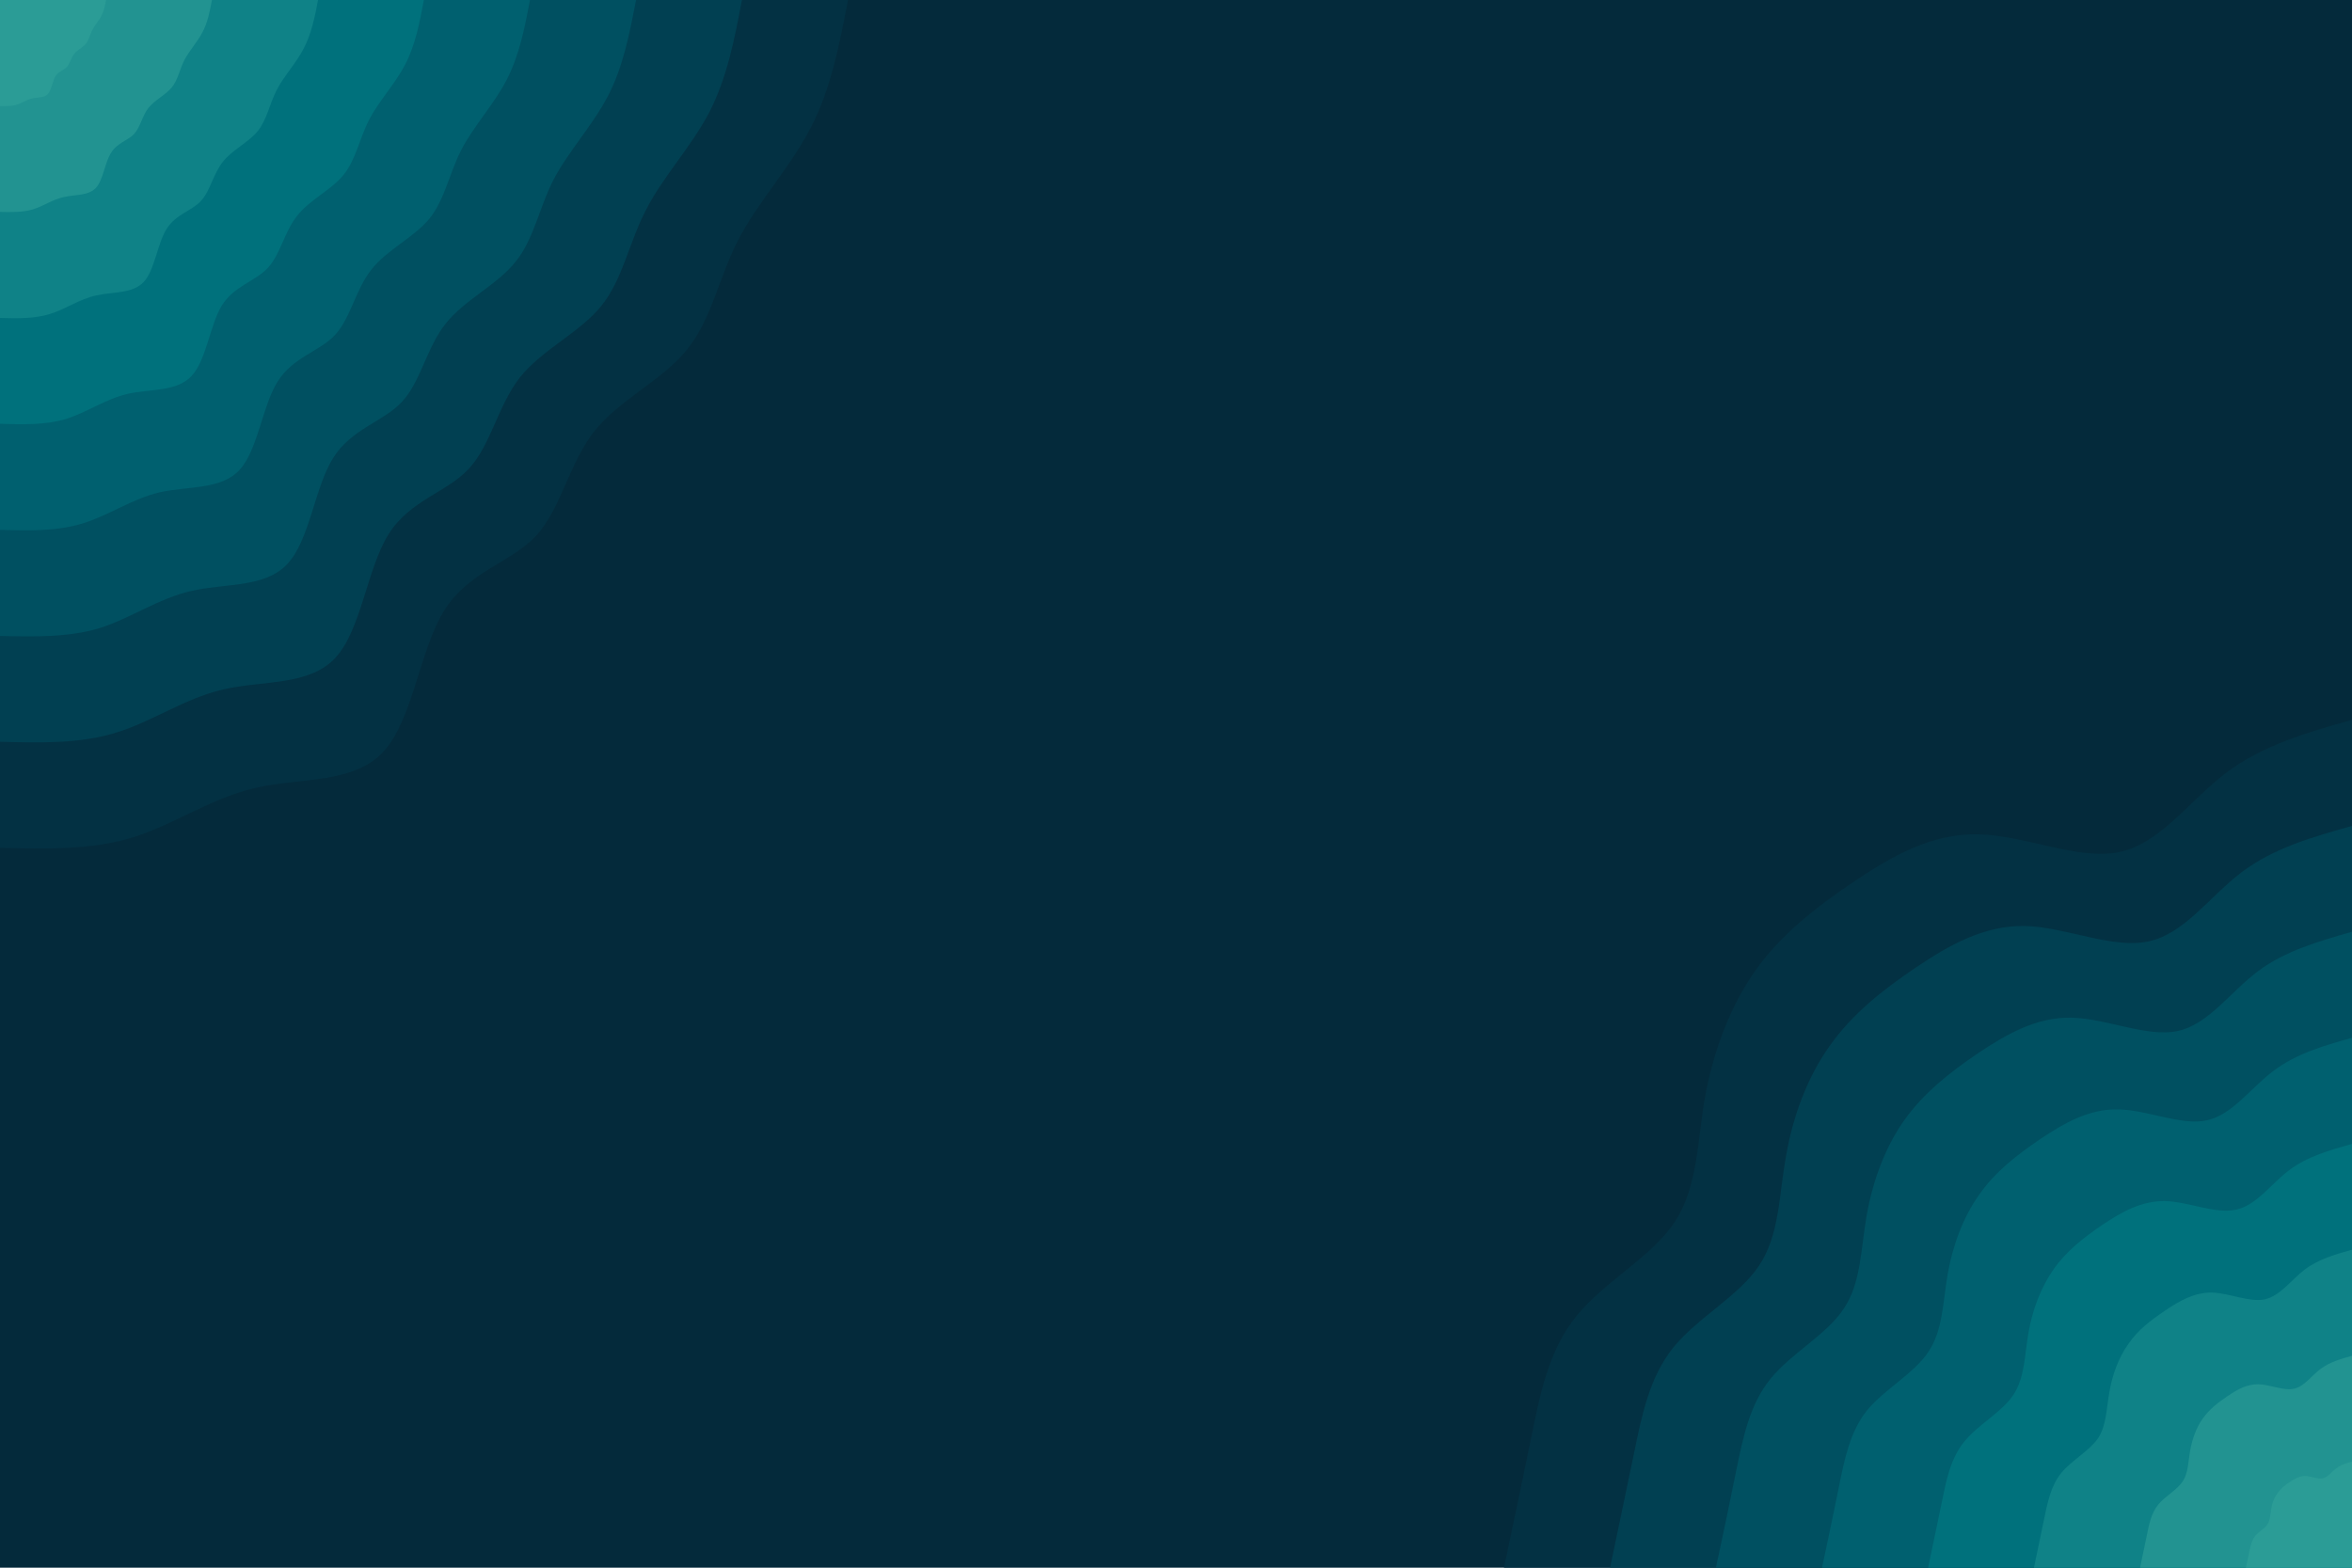 <svg id="visual" viewBox="0 0 900 600" width="900" height="600" xmlns="http://www.w3.org/2000/svg" xmlns:xlink="http://www.w3.org/1999/xlink" version="1.1"><rect x="0" y="0" width="900" height="600" fill="#042A3B"></rect><defs><linearGradient id="grad1_0" x1="33.3%" y1="100%" x2="100%" y2="0%"><stop offset="20%" stop-color="#2b9c96" stop-opacity="1"></stop><stop offset="80%" stop-color="#2b9c96" stop-opacity="1"></stop></linearGradient></defs><defs><linearGradient id="grad1_1" x1="33.3%" y1="100%" x2="100%" y2="0%"><stop offset="20%" stop-color="#2b9c96" stop-opacity="1"></stop><stop offset="80%" stop-color="#188b8d" stop-opacity="1"></stop></linearGradient></defs><defs><linearGradient id="grad1_2" x1="33.3%" y1="100%" x2="100%" y2="0%"><stop offset="20%" stop-color="#067982" stop-opacity="1"></stop><stop offset="80%" stop-color="#188b8d" stop-opacity="1"></stop></linearGradient></defs><defs><linearGradient id="grad1_3" x1="33.3%" y1="100%" x2="100%" y2="0%"><stop offset="20%" stop-color="#067982" stop-opacity="1"></stop><stop offset="80%" stop-color="#006976" stop-opacity="1"></stop></linearGradient></defs><defs><linearGradient id="grad1_4" x1="33.3%" y1="100%" x2="100%" y2="0%"><stop offset="20%" stop-color="#005868" stop-opacity="1"></stop><stop offset="80%" stop-color="#006976" stop-opacity="1"></stop></linearGradient></defs><defs><linearGradient id="grad1_5" x1="33.3%" y1="100%" x2="100%" y2="0%"><stop offset="20%" stop-color="#005868" stop-opacity="1"></stop><stop offset="80%" stop-color="#00485a" stop-opacity="1"></stop></linearGradient></defs><defs><linearGradient id="grad1_6" x1="33.3%" y1="100%" x2="100%" y2="0%"><stop offset="20%" stop-color="#02394b" stop-opacity="1"></stop><stop offset="80%" stop-color="#00485a" stop-opacity="1"></stop></linearGradient></defs><defs><linearGradient id="grad1_7" x1="33.3%" y1="100%" x2="100%" y2="0%"><stop offset="20%" stop-color="#02394b" stop-opacity="1"></stop><stop offset="80%" stop-color="#042a3b" stop-opacity="1"></stop></linearGradient></defs><defs><linearGradient id="grad2_0" x1="0%" y1="100%" x2="66.7%" y2="0%"><stop offset="20%" stop-color="#2b9c96" stop-opacity="1"></stop><stop offset="80%" stop-color="#2b9c96" stop-opacity="1"></stop></linearGradient></defs><defs><linearGradient id="grad2_1" x1="0%" y1="100%" x2="66.7%" y2="0%"><stop offset="20%" stop-color="#188b8d" stop-opacity="1"></stop><stop offset="80%" stop-color="#2b9c96" stop-opacity="1"></stop></linearGradient></defs><defs><linearGradient id="grad2_2" x1="0%" y1="100%" x2="66.7%" y2="0%"><stop offset="20%" stop-color="#188b8d" stop-opacity="1"></stop><stop offset="80%" stop-color="#067982" stop-opacity="1"></stop></linearGradient></defs><defs><linearGradient id="grad2_3" x1="0%" y1="100%" x2="66.7%" y2="0%"><stop offset="20%" stop-color="#006976" stop-opacity="1"></stop><stop offset="80%" stop-color="#067982" stop-opacity="1"></stop></linearGradient></defs><defs><linearGradient id="grad2_4" x1="0%" y1="100%" x2="66.7%" y2="0%"><stop offset="20%" stop-color="#006976" stop-opacity="1"></stop><stop offset="80%" stop-color="#005868" stop-opacity="1"></stop></linearGradient></defs><defs><linearGradient id="grad2_5" x1="0%" y1="100%" x2="66.7%" y2="0%"><stop offset="20%" stop-color="#00485a" stop-opacity="1"></stop><stop offset="80%" stop-color="#005868" stop-opacity="1"></stop></linearGradient></defs><defs><linearGradient id="grad2_6" x1="0%" y1="100%" x2="66.7%" y2="0%"><stop offset="20%" stop-color="#00485a" stop-opacity="1"></stop><stop offset="80%" stop-color="#02394b" stop-opacity="1"></stop></linearGradient></defs><defs><linearGradient id="grad2_7" x1="0%" y1="100%" x2="66.7%" y2="0%"><stop offset="20%" stop-color="#042a3b" stop-opacity="1"></stop><stop offset="80%" stop-color="#02394b" stop-opacity="1"></stop></linearGradient></defs><g transform="translate(900, 600)"><path d="M-324.5 0C-321 -16.5 -317.5 -33 -314.1 -49.7C-310.7 -66.4 -307.4 -83.3 -296.7 -96.4C-286.1 -109.5 -268.2 -118.8 -259.3 -132.1C-250.4 -145.4 -250.6 -162.6 -247.6 -179.9C-244.5 -197.1 -238.2 -214.5 -228.4 -228.4C-218.6 -242.3 -205.1 -252.8 -190.7 -262.5C-176.3 -272.2 -160.9 -281.1 -143 -280.7C-125.1 -280.3 -104.7 -270.6 -89 -273.9C-73.3 -277.2 -62.2 -293.6 -48.2 -304.2C-34.1 -314.8 -17.1 -319.7 0 -324.5L0 0Z" fill="#033143"></path><path d="M-283.9 0C-280.9 -14.5 -277.8 -28.9 -274.8 -43.5C-271.8 -58.1 -268.9 -72.9 -259.6 -84.4C-250.3 -95.8 -234.6 -104 -226.9 -115.6C-219.1 -127.2 -219.3 -142.3 -216.6 -157.4C-214 -172.5 -208.5 -187.7 -199.8 -199.8C-191.2 -212 -179.5 -221.2 -166.9 -229.7C-154.3 -238.2 -140.8 -245.9 -125.1 -245.6C-109.5 -245.2 -91.6 -236.7 -77.9 -239.7C-64.1 -242.6 -54.5 -256.9 -42.2 -266.2C-29.9 -275.5 -14.9 -279.7 0 -283.9L0 0Z" fill="#014052"></path><path d="M-243.4 0C-240.7 -12.4 -238.1 -24.8 -235.6 -37.3C-233 -49.8 -230.5 -62.5 -222.5 -72.3C-214.6 -82.1 -201.1 -89.1 -194.5 -99.1C-187.8 -109 -188 -121.9 -185.7 -134.9C-183.4 -147.9 -178.7 -160.9 -171.3 -171.3C-163.9 -181.7 -153.9 -189.6 -143.1 -196.9C-132.2 -204.2 -120.7 -210.8 -107.3 -210.5C-93.8 -210.2 -78.5 -202.9 -66.7 -205.4C-55 -207.9 -46.7 -220.2 -36.1 -228.2C-25.6 -236.1 -12.8 -239.7 0 -243.4L0 0Z" fill="#005061"></path><path d="M-202.8 0C-200.6 -10.3 -198.4 -20.7 -196.3 -31.1C-194.2 -41.5 -192.1 -52.1 -185.5 -60.3C-178.8 -68.4 -167.6 -74.3 -162.1 -82.6C-156.5 -90.9 -156.6 -101.6 -154.7 -112.4C-152.8 -123.2 -148.9 -134 -142.7 -142.7C-136.6 -151.5 -128.2 -158 -119.2 -164.1C-110.2 -170.1 -100.6 -175.7 -89.4 -175.4C-78.2 -175.2 -65.4 -169.1 -55.6 -171.2C-45.8 -173.3 -38.9 -183.5 -30.1 -190.1C-21.3 -196.8 -10.7 -199.8 0 -202.8L0 0Z" fill="#00606f"></path><path d="M-162.2 0C-160.5 -8.3 -158.7 -16.5 -157 -24.9C-155.3 -33.2 -153.7 -41.7 -148.4 -48.2C-143.1 -54.8 -134.1 -59.4 -129.6 -66.1C-125.2 -72.7 -125.3 -81.3 -123.8 -89.9C-122.3 -98.6 -119.1 -107.2 -114.2 -114.2C-109.3 -121.2 -102.6 -126.4 -95.4 -131.3C-88.2 -136.1 -80.5 -140.5 -71.5 -140.3C-62.6 -140.1 -52.4 -135.3 -44.5 -137C-36.6 -138.6 -31.1 -146.8 -24.1 -152.1C-17.1 -157.4 -8.5 -159.8 0 -162.2L0 0Z" fill="#00717c"></path><path d="M-121.7 0C-120.4 -6.2 -119.1 -12.4 -117.8 -18.7C-116.5 -24.9 -115.3 -31.2 -111.3 -36.2C-107.3 -41.1 -100.6 -44.6 -97.2 -49.5C-93.9 -54.5 -94 -61 -92.8 -67.4C-91.7 -73.9 -89.3 -80.4 -85.6 -85.6C-82 -90.9 -76.9 -94.8 -71.5 -98.4C-66.1 -102.1 -60.3 -105.4 -53.6 -105.3C-46.9 -105.1 -39.3 -101.5 -33.4 -102.7C-27.5 -104 -23.3 -110.1 -18.1 -114.1C-12.8 -118.1 -6.4 -119.9 0 -121.7L0 0Z" fill="#0f8287"></path><path d="M-81.1 0C-80.2 -4.1 -79.4 -8.3 -78.5 -12.4C-77.7 -16.6 -76.8 -20.8 -74.2 -24.1C-71.5 -27.4 -67 -29.7 -64.8 -33C-62.6 -36.3 -62.7 -40.6 -61.9 -45C-61.1 -49.3 -59.6 -53.6 -57.1 -57.1C-54.6 -60.6 -51.3 -63.2 -47.7 -65.6C-44.1 -68.1 -40.2 -70.3 -35.8 -70.2C-31.3 -70.1 -26.2 -67.6 -22.2 -68.5C-18.3 -69.3 -15.6 -73.4 -12 -76.1C-8.5 -78.7 -4.3 -79.9 0 -81.1L0 0Z" fill="#229391"></path><path d="M-40.6 0C-40.1 -2.1 -39.7 -4.1 -39.3 -6.2C-38.8 -8.3 -38.4 -10.4 -37.1 -12.1C-35.8 -13.7 -33.5 -14.9 -32.4 -16.5C-31.3 -18.2 -31.3 -20.3 -30.9 -22.5C-30.6 -24.6 -29.8 -26.8 -28.5 -28.5C-27.3 -30.3 -25.6 -31.6 -23.8 -32.8C-22 -34 -20.1 -35.1 -17.9 -35.1C-15.6 -35 -13.1 -33.8 -11.1 -34.2C-9.2 -34.7 -7.8 -36.7 -6 -38C-4.3 -39.4 -2.1 -40 0 -40.6L0 0Z" fill="#2b9c96"></path></g><g transform="translate(0, 0)"><path d="M324.5 0C321.2 17 318 34.1 310.1 49.1C302.3 64.2 290 77.3 282.5 91.8C275 106.3 272.3 122.3 262.8 133.9C253.4 145.6 237 152.9 227.3 165.2C217.7 177.5 214.7 194.7 205.1 205.1C195.5 215.4 179.2 218.7 169.9 233.8C160.5 248.9 158 275.6 146.6 287.8C135.3 300 115.1 297.6 98 301.5C80.8 305.4 66.6 315.6 50.8 320.5C34.9 325.4 17.5 324.9 0 324.5L0 0Z" fill="#033143"></path><path d="M283.9 0C281.1 14.9 278.2 29.8 271.4 43C264.5 56.2 253.7 67.6 247.2 80.3C240.6 93 238.3 107 230 117.2C221.7 127.4 207.4 133.8 198.9 144.5C190.5 155.3 187.8 170.4 179.4 179.4C171 188.5 156.8 191.4 148.6 204.6C140.4 217.8 138.2 241.2 128.3 251.8C118.4 262.5 100.7 260.4 85.7 263.8C70.7 267.2 58.3 276.2 44.4 280.4C30.6 284.7 15.3 284.3 0 283.9L0 0Z" fill="#014052"></path><path d="M243.4 0C240.9 12.8 238.5 25.5 232.6 36.8C226.7 48.1 217.5 57.9 211.8 68.8C206.2 79.7 204.3 91.7 197.1 100.4C190 109.2 177.8 114.7 170.5 123.9C163.2 133.1 161 146.1 153.8 153.8C146.6 161.5 134.4 164.1 127.4 175.4C120.4 186.6 118.5 206.7 110 215.8C101.5 225 86.4 223.2 73.5 226.1C60.6 229 49.9 236.7 38.1 240.4C26.2 244 13.1 243.7 0 243.4L0 0Z" fill="#005061"></path><path d="M202.8 0C200.8 10.6 198.7 21.3 193.8 30.7C188.9 40.1 181.2 48.3 176.5 57.4C171.9 66.4 170.2 76.4 164.3 83.7C158.3 91 148.1 95.5 142.1 103.2C136 110.9 134.2 121.7 128.2 128.2C122.2 134.6 112 136.7 106.2 146.1C100.3 155.5 98.7 172.3 91.6 179.9C84.6 187.5 72 186 61.2 188.4C50.5 190.9 41.6 197.3 31.7 200.3C21.8 203.4 10.9 203.1 0 202.8L0 0Z" fill="#00606f"></path><path d="M162.2 0C160.6 8.5 159 17 155.1 24.6C151.2 32.1 145 38.6 141.2 45.9C137.5 53.2 136.2 61.1 131.4 67C126.7 72.8 118.5 76.4 113.7 82.6C108.8 88.7 107.3 97.4 102.5 102.5C97.7 107.7 89.6 109.4 84.9 116.9C80.3 124.4 79 137.8 73.3 143.9C67.6 150 57.6 148.8 49 150.7C40.4 152.7 33.3 157.8 25.4 160.3C17.5 162.7 8.7 162.5 0 162.2L0 0Z" fill="#00717c"></path><path d="M121.7 0C120.5 6.4 119.2 12.8 116.3 18.4C113.4 24.1 108.7 29 105.9 34.4C103.1 39.9 102.1 45.9 98.6 50.2C95 54.6 88.9 57.3 85.3 61.9C81.6 66.5 80.5 73 76.9 76.9C73.3 80.8 67.2 82 63.7 87.7C60.2 93.3 59.2 103.4 55 107.9C50.7 112.5 43.2 111.6 36.7 113.1C30.3 114.5 25 118.4 19 120.2C13.1 122 6.6 121.9 0 121.7L0 0Z" fill="#0f8287"></path><path d="M81.1 0C80.3 4.3 79.5 8.5 77.5 12.3C75.6 16 72.5 19.3 70.6 22.9C68.7 26.6 68.1 30.6 65.7 33.5C63.3 36.4 59.3 38.2 56.8 41.3C54.4 44.4 53.7 48.7 51.3 51.3C48.9 53.8 44.8 54.7 42.5 58.5C40.1 62.2 39.5 68.9 36.7 71.9C33.8 75 28.8 74.4 24.5 75.4C20.2 76.3 16.6 78.9 12.7 80.1C8.7 81.3 4.4 81.2 0 81.1L0 0Z" fill="#229391"></path><path d="M40.6 0C40.2 2.1 39.7 4.3 38.8 6.1C37.8 8 36.2 9.7 35.3 11.5C34.4 13.3 34 15.3 32.9 16.7C31.7 18.2 29.6 19.1 28.4 20.6C27.2 22.2 26.8 24.3 25.6 25.6C24.4 26.9 22.4 27.3 21.2 29.2C20.1 31.1 19.7 34.5 18.3 36C16.9 37.5 14.4 37.2 12.2 37.7C10.1 38.2 8.3 39.5 6.3 40.1C4.4 40.7 2.2 40.6 0 40.6L0 0Z" fill="#2b9c96"></path></g></svg>